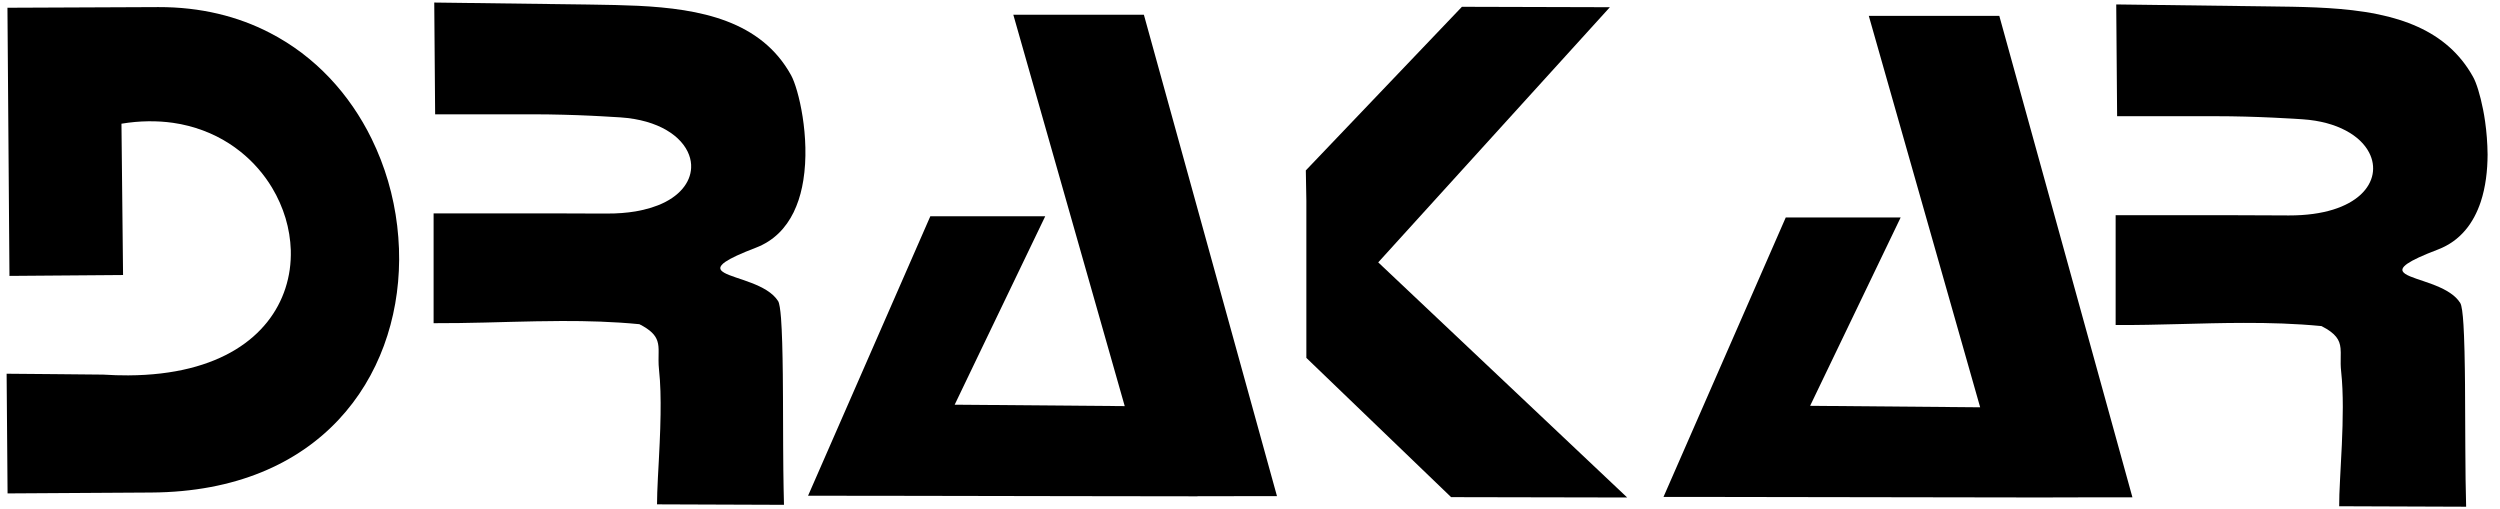 <?xml version="1.0" encoding="UTF-8"?>
<!-- Generator: Adobe Illustrator 24.0.2, SVG Export Plug-In . SVG Version: 6.00 Build 0)  -->
<svg version="1.0" id="Capa_1" xmlns="http://www.w3.org/2000/svg" xmlns:xlink="http://www.w3.org/1999/xlink" x="0px" y="0px" viewBox="0 0 422.97 86.15" style="enable-background:new 0 0 422.97 86.15;" xml:space="preserve">
<g>
	<path d="M420.45,20.56c-0.1-0.7-0.21-1.37-0.34-2.01c-0.5-2.55-1.15-4.57-1.69-5.53c-2.24-4.05-5.48-6.71-9.31-8.46   c-2.09-0.95-4.35-1.64-6.72-2.13c-0.79-0.16-1.59-0.31-2.4-0.43c-5.27-0.81-10.94-0.85-16.33-0.92l-25.62-0.33l0,0l0,0l0.05,6.3   l0.1,12.61l0,0h16.68c3.37,0,6.71,0.1,9.71,0.24c1.2,0.06,2.34,0.12,3.42,0.18c0.54,0.03,1.05,0.07,1.55,0.1   c2.99,0.2,5.44,0.9,7.33,1.91c1.89,1,3.22,2.31,3.95,3.73c2.45,4.72-1.7,10.66-13.59,10.63c-0.71,0-1.45,0-2.21-0.01   c-2.27-0.01-4.74-0.02-7.51-0.03c-0.62,0-1.25,0-1.89,0c-0.65,0-1.31,0-1.98,0l0,0h-15.71l0,0v18.58l0,0l0,0   c7.26,0.04,14.44-0.35,21.69-0.36c4.35-0.01,8.72,0.11,13.14,0.54c2.47,1.26,3.08,2.36,3.22,3.75c0.05,0.46,0.04,0.96,0.03,1.5   c-0.01,0.73-0.03,1.54,0.08,2.49c0.79,7.23-0.38,18.1-0.34,22.74l21.48,0.08c-0.17-5.61-0.13-13.76-0.19-20.75   c-0.01-0.87-0.02-1.73-0.03-2.56c-0.03-2.07-0.07-3.99-0.14-5.62c-0.03-0.66-0.06-1.27-0.09-1.83c-0.12-1.96-0.29-3.3-0.55-3.71   c-0.2-0.32-0.45-0.62-0.73-0.9c-0.28-0.28-0.6-0.53-0.94-0.76c-0.17-0.12-0.35-0.23-0.53-0.34c-3.27-1.93-8.16-2.4-7.53-3.85   c0.21-0.48,1.03-1.07,2.73-1.86c0.85-0.39,1.92-0.84,3.24-1.34c1.91-0.73,3.42-1.85,4.6-3.24c1.18-1.38,2.03-3.03,2.63-4.82   c0.83-2.51,1.15-5.29,1.16-8C420.85,24.21,420.7,22.3,420.45,20.56z"/>
	<polygon points="360.78,84.14 345.77,29.84 338.26,2.69 338.26,2.69 338.26,2.69 316.18,2.69 335.02,68.91 306.25,68.66    321.57,36.79 302.13,36.79 281.45,84.06 281.45,84.06 281.45,84.06 281.45,84.07 291.24,84.08 347.33,84.17 347.34,84.15    350.07,84.15  "/>
	<polygon points="272.37,1.22 247.34,1.15 247.34,1.15 247.34,1.15 220.93,28.83 221.02,33.96 221.02,60.55 245.51,84.11    275.3,84.17 233.18,44.39  "/>
	<polygon points="193.53,2.49 193.53,2.49 171.44,2.49 171.44,2.49 186.9,56.8 190.29,68.71 166.43,68.51 161.52,68.47    165.47,60.24 176.84,36.59 176.84,36.59 176.84,36.59 157.4,36.59 136.72,83.86 136.71,83.87 136.72,83.87 136.72,83.87    145.41,83.88 153.96,83.89 180.64,83.94 202.6,83.97 202.6,83.97 202.6,83.97 202.61,83.95 216.05,83.94  "/>
	<path d="M107.93,0.98c-2.54-0.12-5.09-0.16-7.6-0.2c-0.42-0.01-0.83-0.01-1.25-0.02L73.47,0.43l0,0l0,0l0.15,18.91l0,0H90.3   c1.69,0,3.36,0.03,4.99,0.07c1.63,0.04,3.22,0.1,4.72,0.17c0.6,0.03,1.19,0.06,1.76,0.09c1.14,0.06,2.22,0.13,3.21,0.19   c6.47,0.44,10.44,3.21,11.6,6.35c0.27,0.72,0.39,1.47,0.35,2.21c-0.06,1.23-0.55,2.45-1.48,3.54c-0.93,1.09-2.3,2.06-4.14,2.78   c-0.73,0.29-1.54,0.54-2.43,0.75c-0.44,0.1-0.9,0.2-1.38,0.28c-1.44,0.24-3.05,0.37-4.83,0.36c-0.47,0-0.96,0-1.45,0   c-2.47-0.01-5.19-0.02-8.27-0.03c-0.62,0-1.25,0-1.89,0c-0.65,0-1.31,0-1.98,0l0,0H73.36l0,0v18.58l0,0l0,0   c2.9,0.01,5.79-0.04,8.68-0.11c2.89-0.07,5.77-0.16,8.66-0.21c1.45-0.03,2.89-0.04,4.34-0.05c4.35-0.01,8.72,0.11,13.14,0.54   c1.92,0.98,2.72,1.86,3.04,2.86c0.19,0.57,0.22,1.18,0.21,1.86c0,0.86-0.06,1.84,0.07,3.02c0.25,2.26,0.3,4.87,0.26,7.54   c-0.02,1.6-0.08,3.22-0.15,4.8c-0.05,1.05-0.1,2.08-0.15,3.07c-0.11,1.98-0.21,3.81-0.26,5.32c-0.03,0.76-0.04,1.43-0.04,2.01   l21.48,0.08c-0.05-1.75-0.08-3.75-0.11-5.89c-0.01-1.28-0.02-2.61-0.03-3.97c-0.01-1.81-0.02-3.66-0.02-5.49   c0-0.92-0.01-1.83-0.01-2.73c0-0.45-0.01-0.9-0.01-1.34c-0.01-0.89-0.01-1.76-0.02-2.62c-0.04-3.84-0.13-7.23-0.3-9.52   c-0.12-1.52-0.28-2.56-0.49-2.9c-1.83-2.92-7.25-3.72-9.13-4.81c-0.52-0.3-0.78-0.63-0.6-1.03c0.07-0.16,0.21-0.33,0.42-0.52   c0.11-0.09,0.23-0.19,0.38-0.29c0.89-0.61,2.52-1.38,5.16-2.39c3.06-1.17,5.09-3.34,6.39-5.99c0.32-0.66,0.6-1.36,0.84-2.07   c0.24-0.72,0.43-1.45,0.59-2.21c0.08-0.38,0.15-0.76,0.21-1.14c1.17-7.27-0.8-15.47-2.07-17.77C128.75,3.5,118.5,1.5,107.93,0.98z"/>
	<path d="M63.68,25.22c-0.26-0.59-0.53-1.17-0.81-1.75c-3.68-7.5-9.49-13.94-17.25-17.93C40.26,2.77,33.96,1.18,26.79,1.2L1.26,1.31   l0.17,22.68L1.6,46.68l0,0l0,0l19.22-0.15l-0.27-25.6c1.56-0.26,3.06-0.39,4.52-0.41s2.85,0.07,4.2,0.26   c0.9,0.13,1.77,0.3,2.61,0.52c0.85,0.22,1.66,0.47,2.46,0.77c1.58,0.59,3.06,1.33,4.41,2.2c0.68,0.44,1.33,0.9,1.95,1.4   c2.16,1.73,3.96,3.81,5.33,6.09c0.98,1.63,1.74,3.36,2.28,5.14c0.53,1.78,0.83,3.61,0.89,5.43c0.03,1.1-0.03,2.19-0.18,3.27   s-0.4,2.15-0.74,3.2c-2.62,8.02-10.92,14.63-26.58,14.71c-1.36,0.01-2.78-0.04-4.25-0.13L9.28,63.3l-8.16-0.07l0,0l0,0l0.16,20.25   l24.31-0.15c28.68-0.17,41.81-19.5,41.94-39.35c0.01-1.28-0.04-2.56-0.14-3.84C67,35.01,65.75,29.93,63.68,25.22z"/>
</g>
</svg>